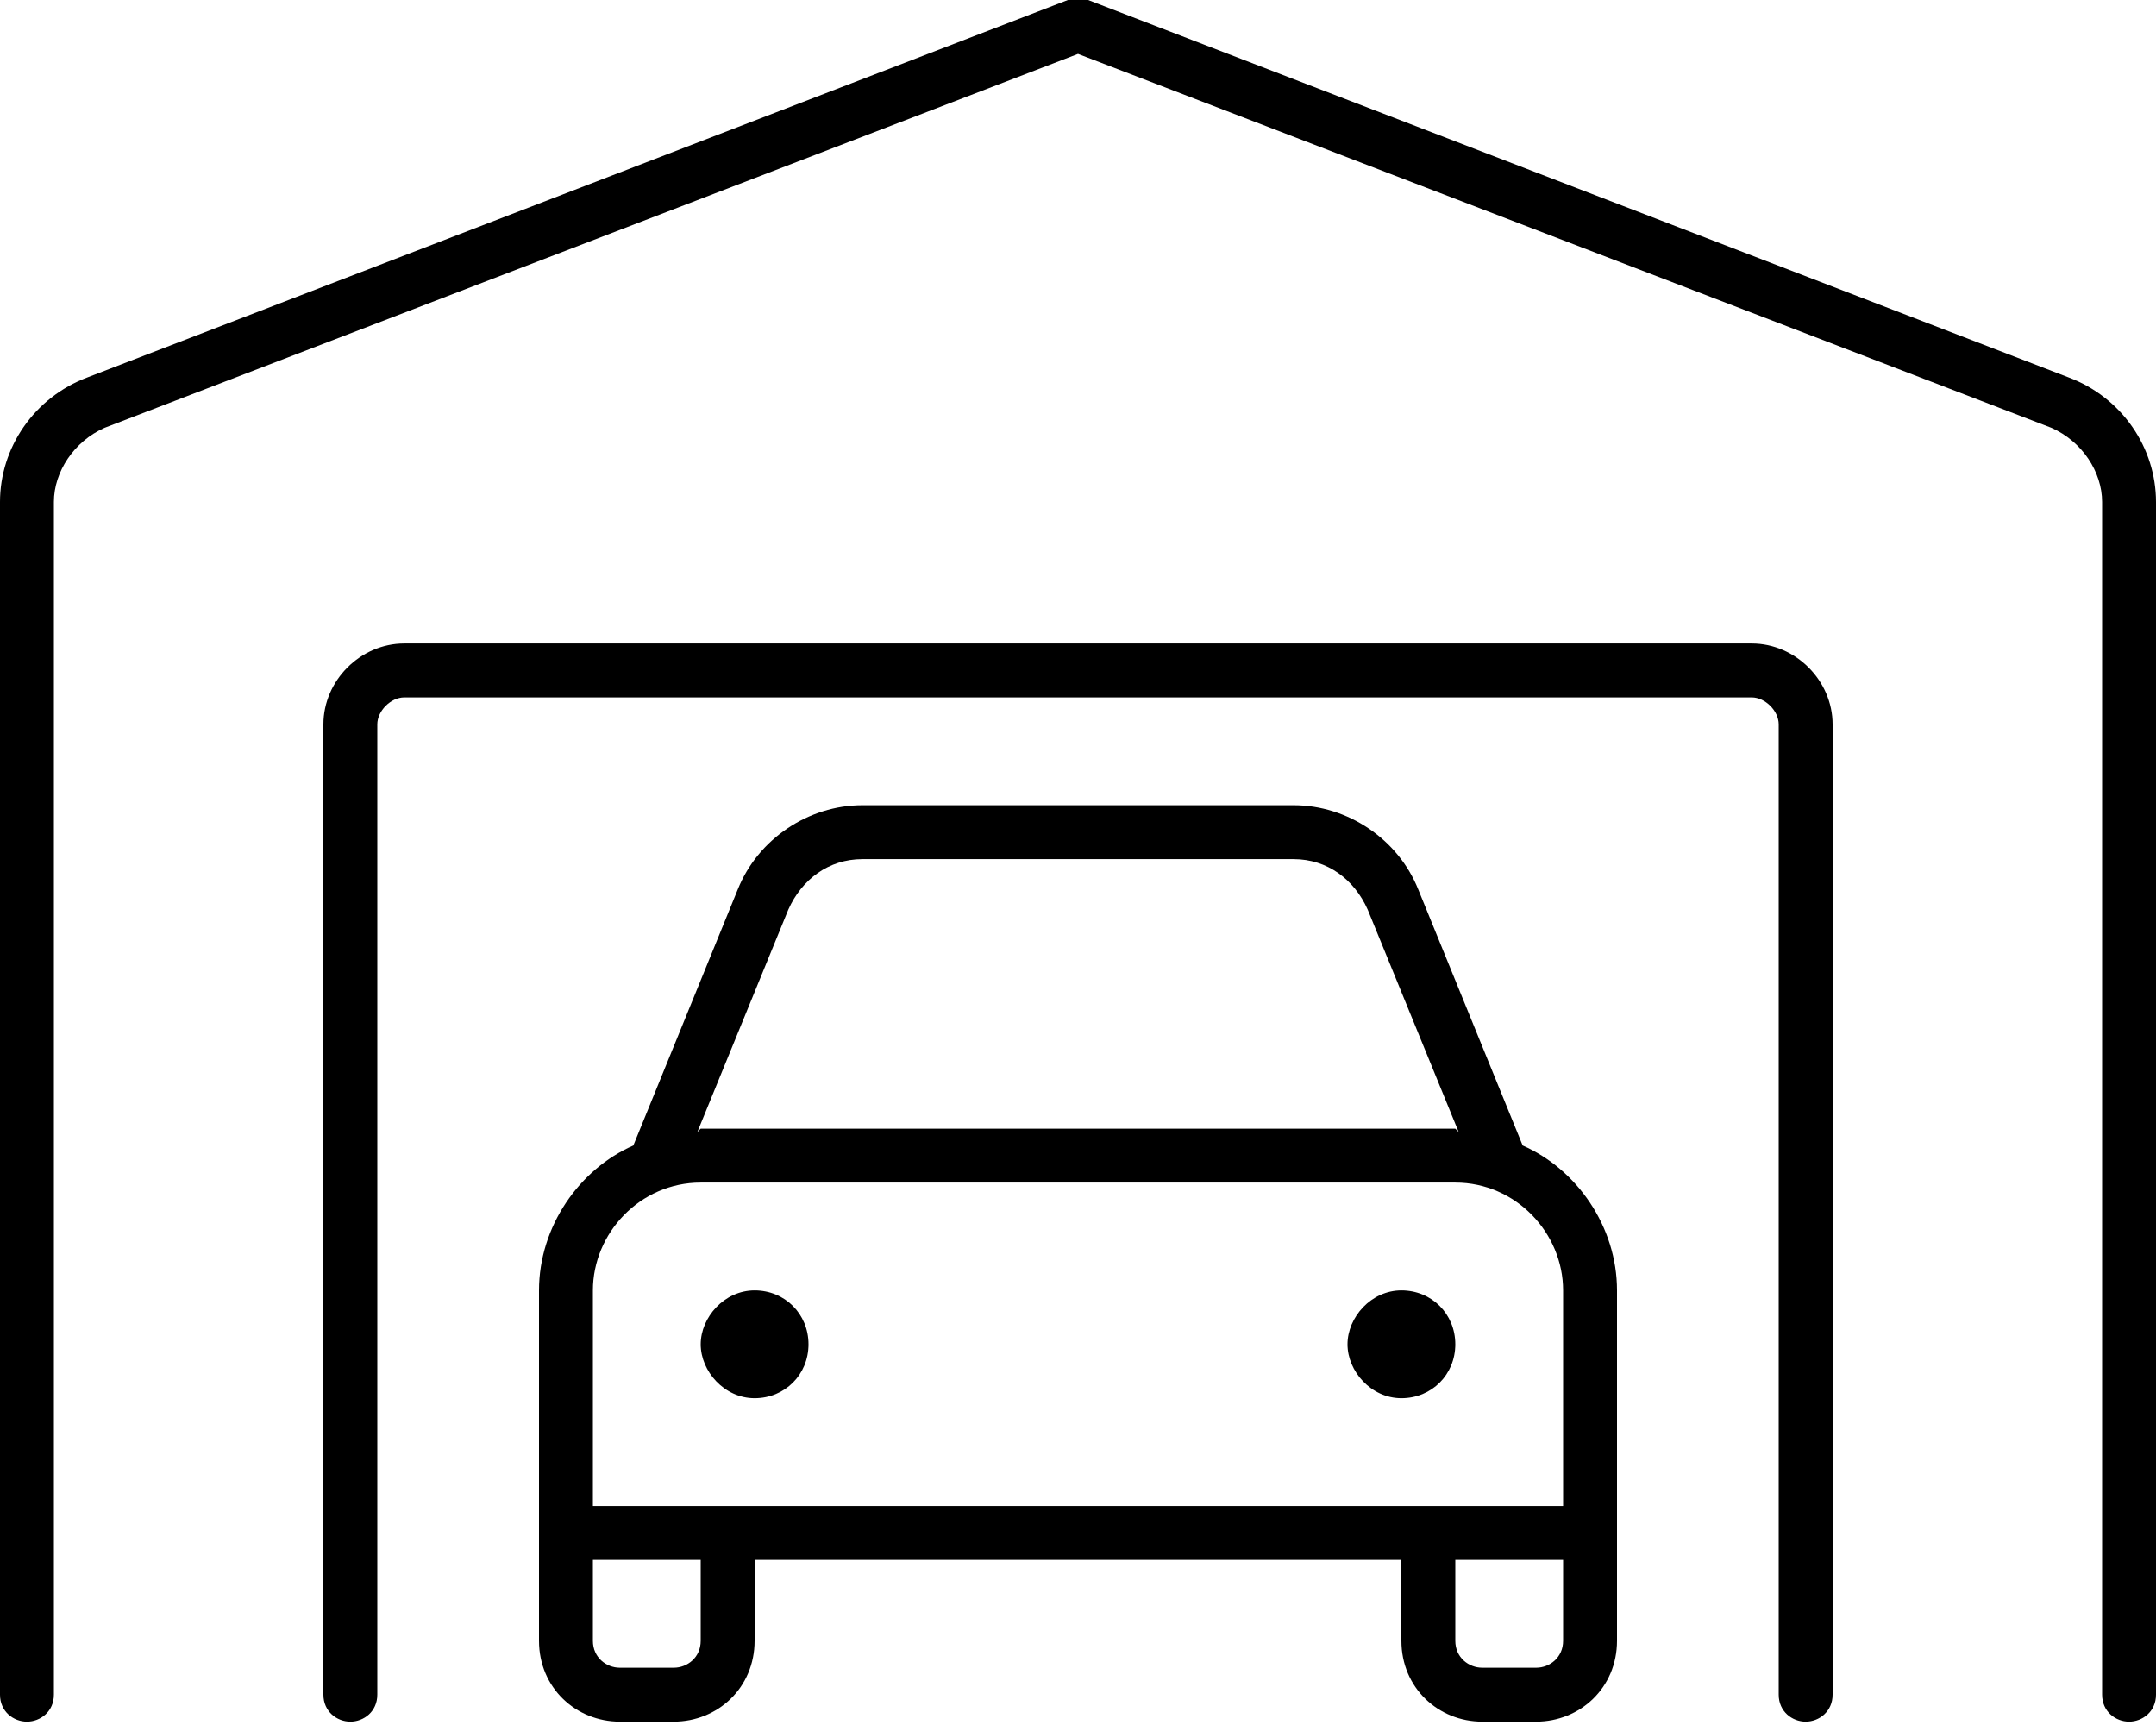 <svg xmlns="http://www.w3.org/2000/svg" viewBox="0 0 640 512"><!-- Font Awesome Pro 6.0.0-alpha1 by @fontawesome - https://fontawesome.com License - https://fontawesome.com/license (Commercial License) --><path d="M224 383C215 383 208 391 208 399S215 415 224 415S240 408 240 399S233 383 224 383ZM452 340L421 264C415 249 400 239 384 239H256C240 239 225 249 219 264L188 340C172 347 160 364 160 383V487C160 501 171 511 184 511H200C213 511 224 501 224 487V463H416V487C416 501 427 511 440 511H456C469 511 480 501 480 487V383C480 364 468 347 452 340ZM234 270C238 261 246 255 256 255H384C394 255 402 261 406 270L433 336C433 336 432 335 432 335H208C208 335 207 336 207 336L234 270ZM208 487C208 492 204 495 200 495H184C180 495 176 492 176 487V463H208V487ZM464 487C464 492 460 495 456 495H440C436 495 432 492 432 487V463H464V487ZM464 447H176V383C176 366 190 351 208 351H432C450 351 464 366 464 383V447ZM614 112L323 0C321 -1 319 -1 317 0L26 112C10 118 0 133 0 149V503C0 508 4 511 8 511S16 508 16 503V149C16 140 22 131 31 127L320 16L609 127C618 131 624 140 624 149V503C624 508 628 511 632 511S640 508 640 503V149C640 133 630 118 614 112ZM520 191H120C107 191 96 202 96 215V503C96 508 100 511 104 511S112 508 112 503V215C112 211 116 207 120 207H520C524 207 528 211 528 215V503C528 508 532 511 536 511S544 508 544 503V215C544 202 533 191 520 191ZM416 383C407 383 400 391 400 399S407 415 416 415S432 408 432 399S425 383 416 383Z"/></svg>